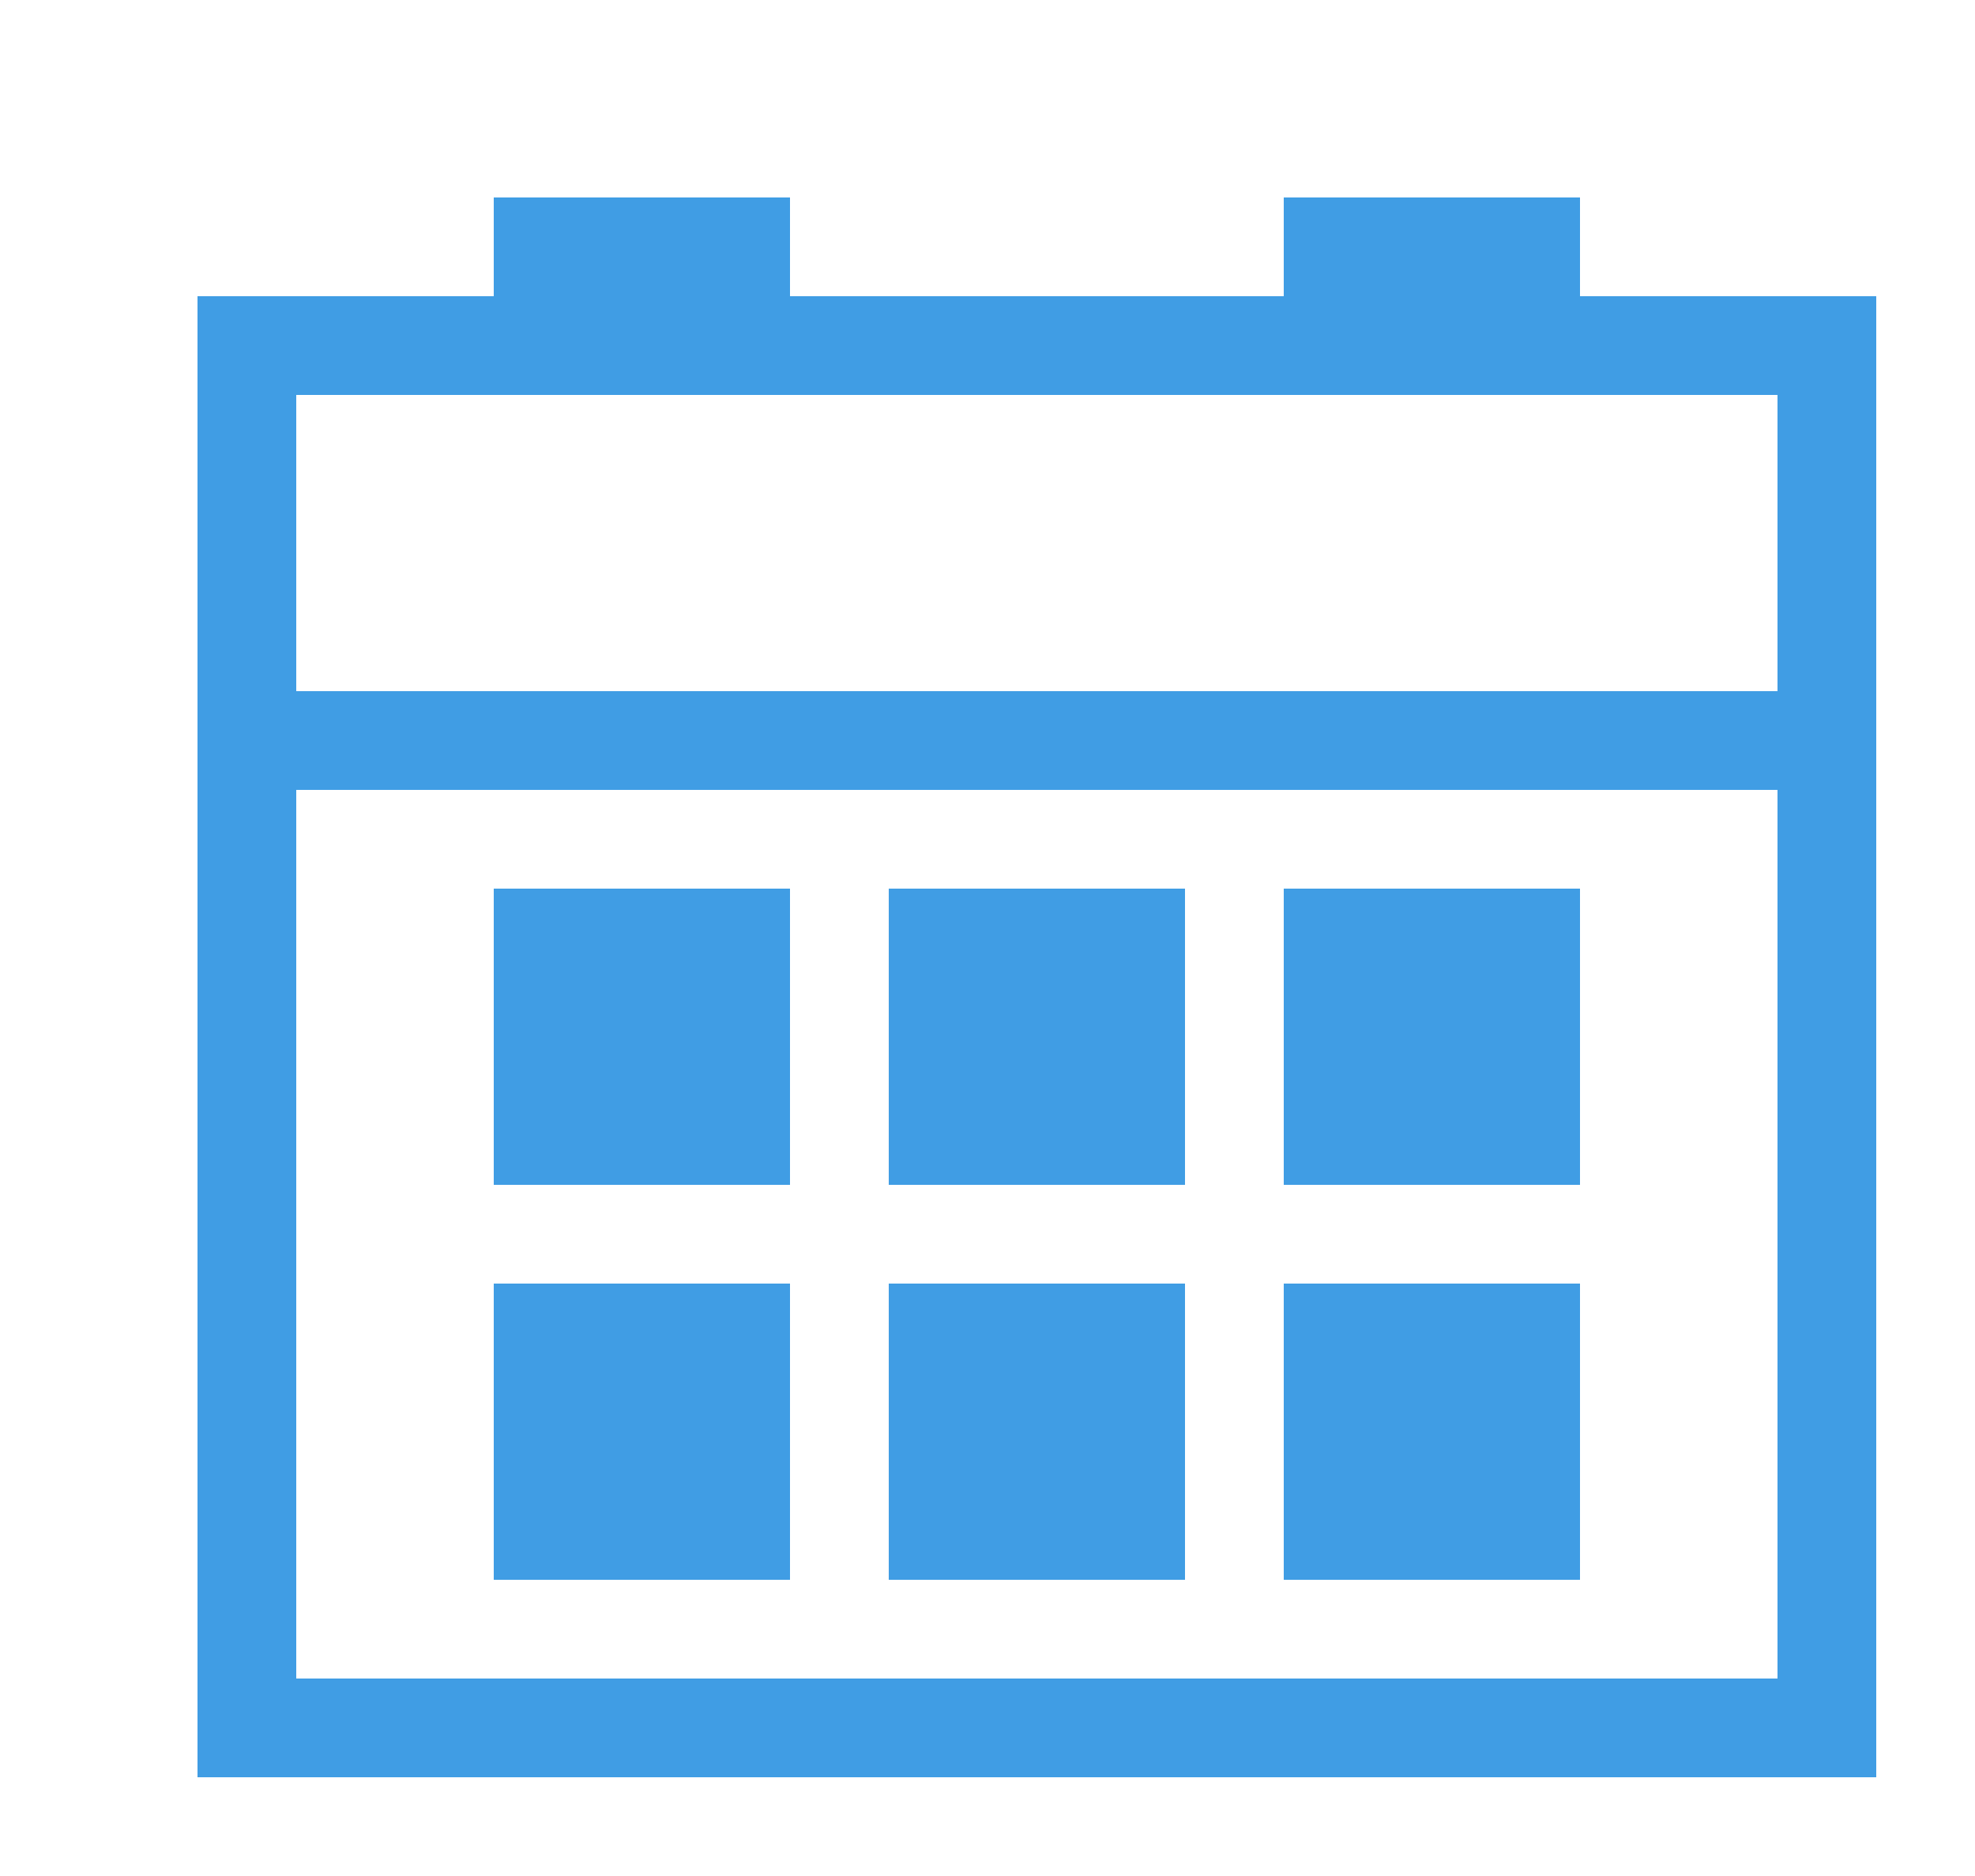 <svg xmlns="http://www.w3.org/2000/svg" xmlns:xlink="http://www.w3.org/1999/xlink" width="20" height="19" viewBox="0 0 20 19"><defs><path id="a" d="M932 1302v15h-17v-15h3v-1h3v1h5v-1h3v1zm-1 5h-15v9h15zm0-1v-3h-15v3zm-13 2h3v3h-3zm4 0h3v3h-3zm4 0h3v3h-3zm-8 4h3v3h-3zm4 0h3v3h-3zm4 0h3v3h-3z"/></defs><use fill="#409de4" xlink:href="#a" transform="translate(-913 -1299)"/></svg>